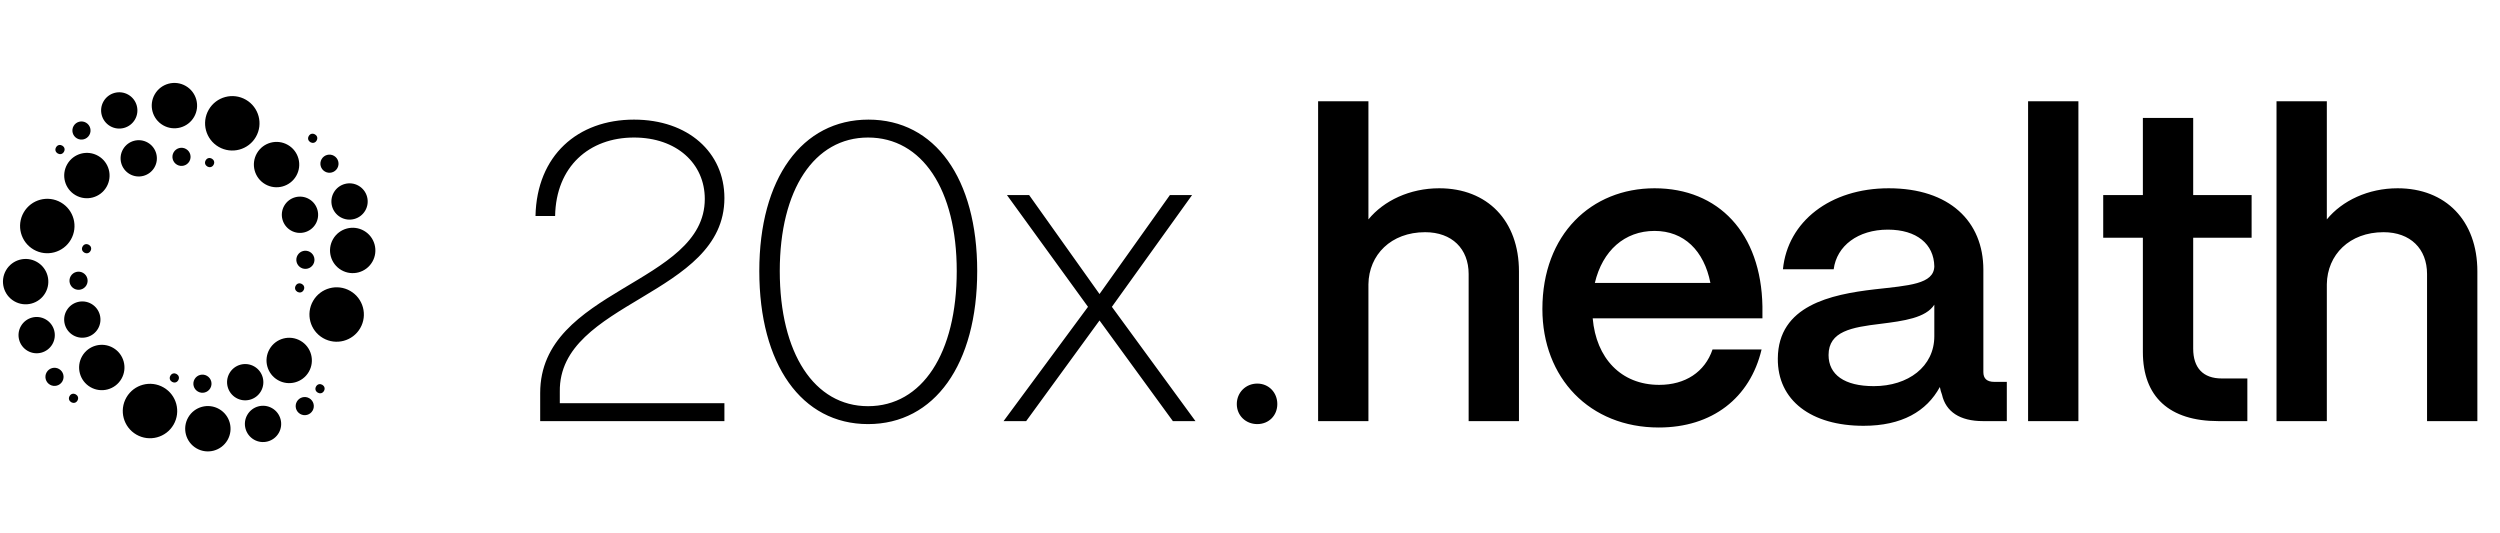 <svg width="469" height="100" viewBox="0 0 469 100" fill="none" xmlns="http://www.w3.org/2000/svg">
<g clip-path="url(#clip0_130_666)">
<path d="M105.019 73.48C104.779 56.44 135.899 55.56 135.899 37.16C135.899 28.6 129.099 22.44 118.939 22.44C108.379 22.44 100.699 29.16 100.459 40.52H104.139C104.299 31.24 110.539 25.8 118.939 25.8C126.939 25.8 132.219 30.68 132.219 37.32C132.219 53.4 101.339 54.12 101.339 73.72V79H135.899V75.64H105.019V73.48ZM162.844 79.56C175.324 79.56 183.324 68.36 183.324 50.84C183.324 33.48 175.404 22.44 162.924 22.44C150.444 22.44 142.444 33.48 142.444 50.84C142.444 68.36 150.364 79.56 162.844 79.56ZM162.844 76.2C152.764 76.2 146.284 66.28 146.284 50.84C146.284 35.56 152.764 25.8 162.844 25.8C173.004 25.8 179.484 35.56 179.484 50.84C179.484 66.28 173.004 76.2 162.844 76.2ZM192.509 79L206.269 60.12L220.029 79H224.269L208.589 57.56L223.629 36.6H219.469L206.269 55.16L193.069 36.6H188.909L204.109 57.56L188.269 79H192.509ZM235.864 79.56C238.024 79.56 239.624 77.96 239.624 75.8C239.624 73.64 238.024 71.96 235.864 71.96C233.704 71.96 232.024 73.64 232.024 75.8C232.024 77.96 233.704 79.56 235.864 79.56ZM256.717 79V53.32C256.797 47.8 260.957 43.56 267.357 43.56C272.397 43.56 275.517 46.68 275.517 51.4V79H284.957V50.92C284.957 41.4 279.037 35.32 269.997 35.32C264.477 35.32 259.597 37.64 256.717 41.16V19H247.277V79H256.717ZM311.192 80.2C321.192 80.2 328.312 74.68 330.472 65.56H321.272C319.832 69.8 316.152 72.2 311.272 72.2C304.072 72.2 299.432 67.16 298.792 59.72H330.632V57.48C330.392 43.72 322.392 35.32 310.392 35.32C298.552 35.32 289.352 43.96 289.352 57.96C289.352 70.92 298.232 80.2 311.192 80.2ZM299.192 53.08C300.632 47 304.792 43.32 310.392 43.32C315.912 43.32 319.672 47 320.872 53.08H299.192ZM349.598 79.88C356.798 79.88 361.438 77.16 363.918 72.6C363.998 73.08 364.158 73.64 364.318 74.04C365.038 77.24 367.678 79 371.998 79H376.478V71.64H374.158C372.718 71.64 372.078 71 372.078 69.8V50.6C372.078 41.56 365.758 35.32 354.318 35.32C343.358 35.32 335.358 41.56 334.478 50.52H343.998C344.558 46.12 348.558 43.08 354.158 43.08C359.598 43.08 362.798 45.8 362.878 49.96C362.798 53.32 358.078 53.56 351.678 54.28C343.438 55.24 333.598 57.32 333.518 67.24C333.438 75.16 339.838 79.88 349.598 79.88ZM351.518 72.44C345.998 72.44 343.038 70.28 343.038 66.6C343.038 62.12 347.438 61.4 352.718 60.76C357.198 60.2 361.278 59.64 362.878 57.16V63.08C362.878 68.76 357.998 72.44 351.518 72.44ZM389.908 79V19H380.468V79H389.908ZM421.603 79V71H416.803C413.283 71 411.443 69 411.443 65.4V44.6H422.403V36.6H411.443V22.12H402.003V36.6H394.563V44.6H402.003V66.04C402.003 74.44 406.963 79 416.163 79H421.603ZM436.514 79V53.32C436.594 47.8 440.754 43.56 447.154 43.56C452.194 43.56 455.314 46.68 455.314 51.4V79H464.754V50.92C464.754 41.4 458.834 35.32 449.794 35.32C444.274 35.32 439.394 37.64 436.514 41.16V19H427.074V79H436.514Z" fill="black"/>
<ellipse cx="43.579" cy="23.133" rx="5.106" ry="5.106" transform="rotate(30 43.579 23.133)" fill="black"/>
<ellipse cx="28.139" cy="77.11" rx="5.106" ry="5.106" transform="rotate(30 28.139 77.11)" fill="black"/>
<ellipse cx="8.871" cy="42.401" rx="5.106" ry="5.106" transform="rotate(30 8.871 42.401)" fill="black"/>
<ellipse cx="63.158" cy="59.004" rx="5.106" ry="5.106" transform="rotate(30 63.158 59.004)" fill="black"/>
<ellipse cx="32.721" cy="19.813" rx="4.255" ry="4.255" transform="rotate(30 32.721 19.813)" fill="black"/>
<ellipse cx="51.883" cy="30.876" rx="4.255" ry="4.255" transform="rotate(30 51.883 30.876)" fill="black"/>
<ellipse cx="66.167" cy="46.984" rx="4.255" ry="4.255" transform="rotate(30 66.167 46.984)" fill="black"/>
<ellipse cx="54.253" cy="67.62" rx="4.255" ry="4.255" transform="rotate(30 54.253 67.62)" fill="black"/>
<ellipse cx="38.996" cy="80.43" rx="4.255" ry="4.255" transform="rotate(30 38.996 80.43)" fill="black"/>
<ellipse cx="19.096" cy="68.942" rx="4.255" ry="4.255" transform="rotate(30 19.096 68.942)" fill="black"/>
<ellipse cx="4.812" cy="52.834" rx="4.255" ry="4.255" transform="rotate(30 4.812 52.834)" fill="black"/>
<ellipse cx="16.301" cy="32.934" rx="4.255" ry="4.255" transform="rotate(30 16.301 32.934)" fill="black"/>
<ellipse cx="22.373" cy="20.716" rx="3.404" ry="3.404" transform="rotate(30 22.373 20.716)" fill="black"/>
<ellipse cx="26.027" cy="29.705" rx="3.404" ry="3.404" transform="rotate(30 26.027 29.705)" fill="black"/>
<ellipse cx="15.442" cy="59.953" rx="3.404" ry="3.404" transform="rotate(30 15.442 59.953)" fill="black"/>
<ellipse cx="6.879" cy="62.87" rx="3.404" ry="3.404" transform="rotate(30 6.879 62.87)" fill="black"/>
<ellipse cx="49.345" cy="79.526" rx="3.404" ry="3.404" transform="rotate(30 49.345 79.526)" fill="black"/>
<ellipse cx="65.575" cy="37.798" rx="3.404" ry="3.404" transform="rotate(30 65.575 37.798)" fill="black"/>
<ellipse cx="56.275" cy="40.29" rx="3.404" ry="3.404" transform="rotate(30 56.275 40.29)" fill="black"/>
<ellipse cx="46.002" cy="71.7" rx="3.404" ry="3.404" transform="rotate(30 46.002 71.7)" fill="black"/>
<ellipse cx="15.283" cy="24.486" rx="1.702" ry="1.702" transform="rotate(30 15.283 24.486)" fill="black"/>
<ellipse cx="61.807" cy="30.709" rx="1.702" ry="1.702" transform="rotate(30 61.807 30.709)" fill="black"/>
<ellipse cx="57.17" cy="76.184" rx="1.702" ry="1.702" transform="rotate(30 57.17 76.184)" fill="black"/>
<ellipse cx="37.978" cy="71.982" rx="1.702" ry="1.702" transform="rotate(30 37.978 71.982)" fill="black"/>
<ellipse cx="10.223" cy="70.697" rx="1.702" ry="1.702" transform="rotate(30 10.223 70.697)" fill="black"/>
<ellipse cx="14.736" cy="52.667" rx="1.702" ry="1.702" transform="rotate(30 14.736 52.667)" fill="black"/>
<ellipse cx="34.05" cy="29.425" rx="1.702" ry="1.702" transform="rotate(30 34.05 29.425)" fill="black"/>
<ellipse cx="57.293" cy="48.739" rx="1.702" ry="1.702" transform="rotate(30 57.293 48.739)" fill="black"/>
<ellipse cx="11.256" cy="28.056" rx="0.851" ry="0.851" transform="rotate(30 11.256 28.056)" fill="black"/>
<ellipse cx="13.793" cy="74.724" rx="0.851" ry="0.851" transform="rotate(30 13.793 74.724)" fill="black"/>
<ellipse cx="16.24" cy="46.657" rx="0.851" ry="0.851" transform="rotate(30 16.24 46.657)" fill="black"/>
<ellipse cx="32.705" cy="70.903" rx="0.851" ry="0.851" transform="rotate(30 32.705 70.903)" fill="black"/>
<ellipse cx="56.214" cy="54.012" rx="0.851" ry="0.851" transform="rotate(30 56.214 54.012)" fill="black"/>
<ellipse cx="39.324" cy="30.503" rx="0.851" ry="0.851" transform="rotate(30 39.324 30.503)" fill="black"/>
<ellipse cx="58.661" cy="25.945" rx="0.851" ry="0.851" transform="rotate(30 58.661 25.945)" fill="black"/>
<ellipse cx="60.035" cy="72.924" rx="0.851" ry="0.851" transform="rotate(30 60.035 72.924)" fill="black"/>
</g>
<defs>
<clipPath id="clip0_130_666">
<rect width="469" height="100" fill="white"/>
</clipPath>
</defs>
</svg>
